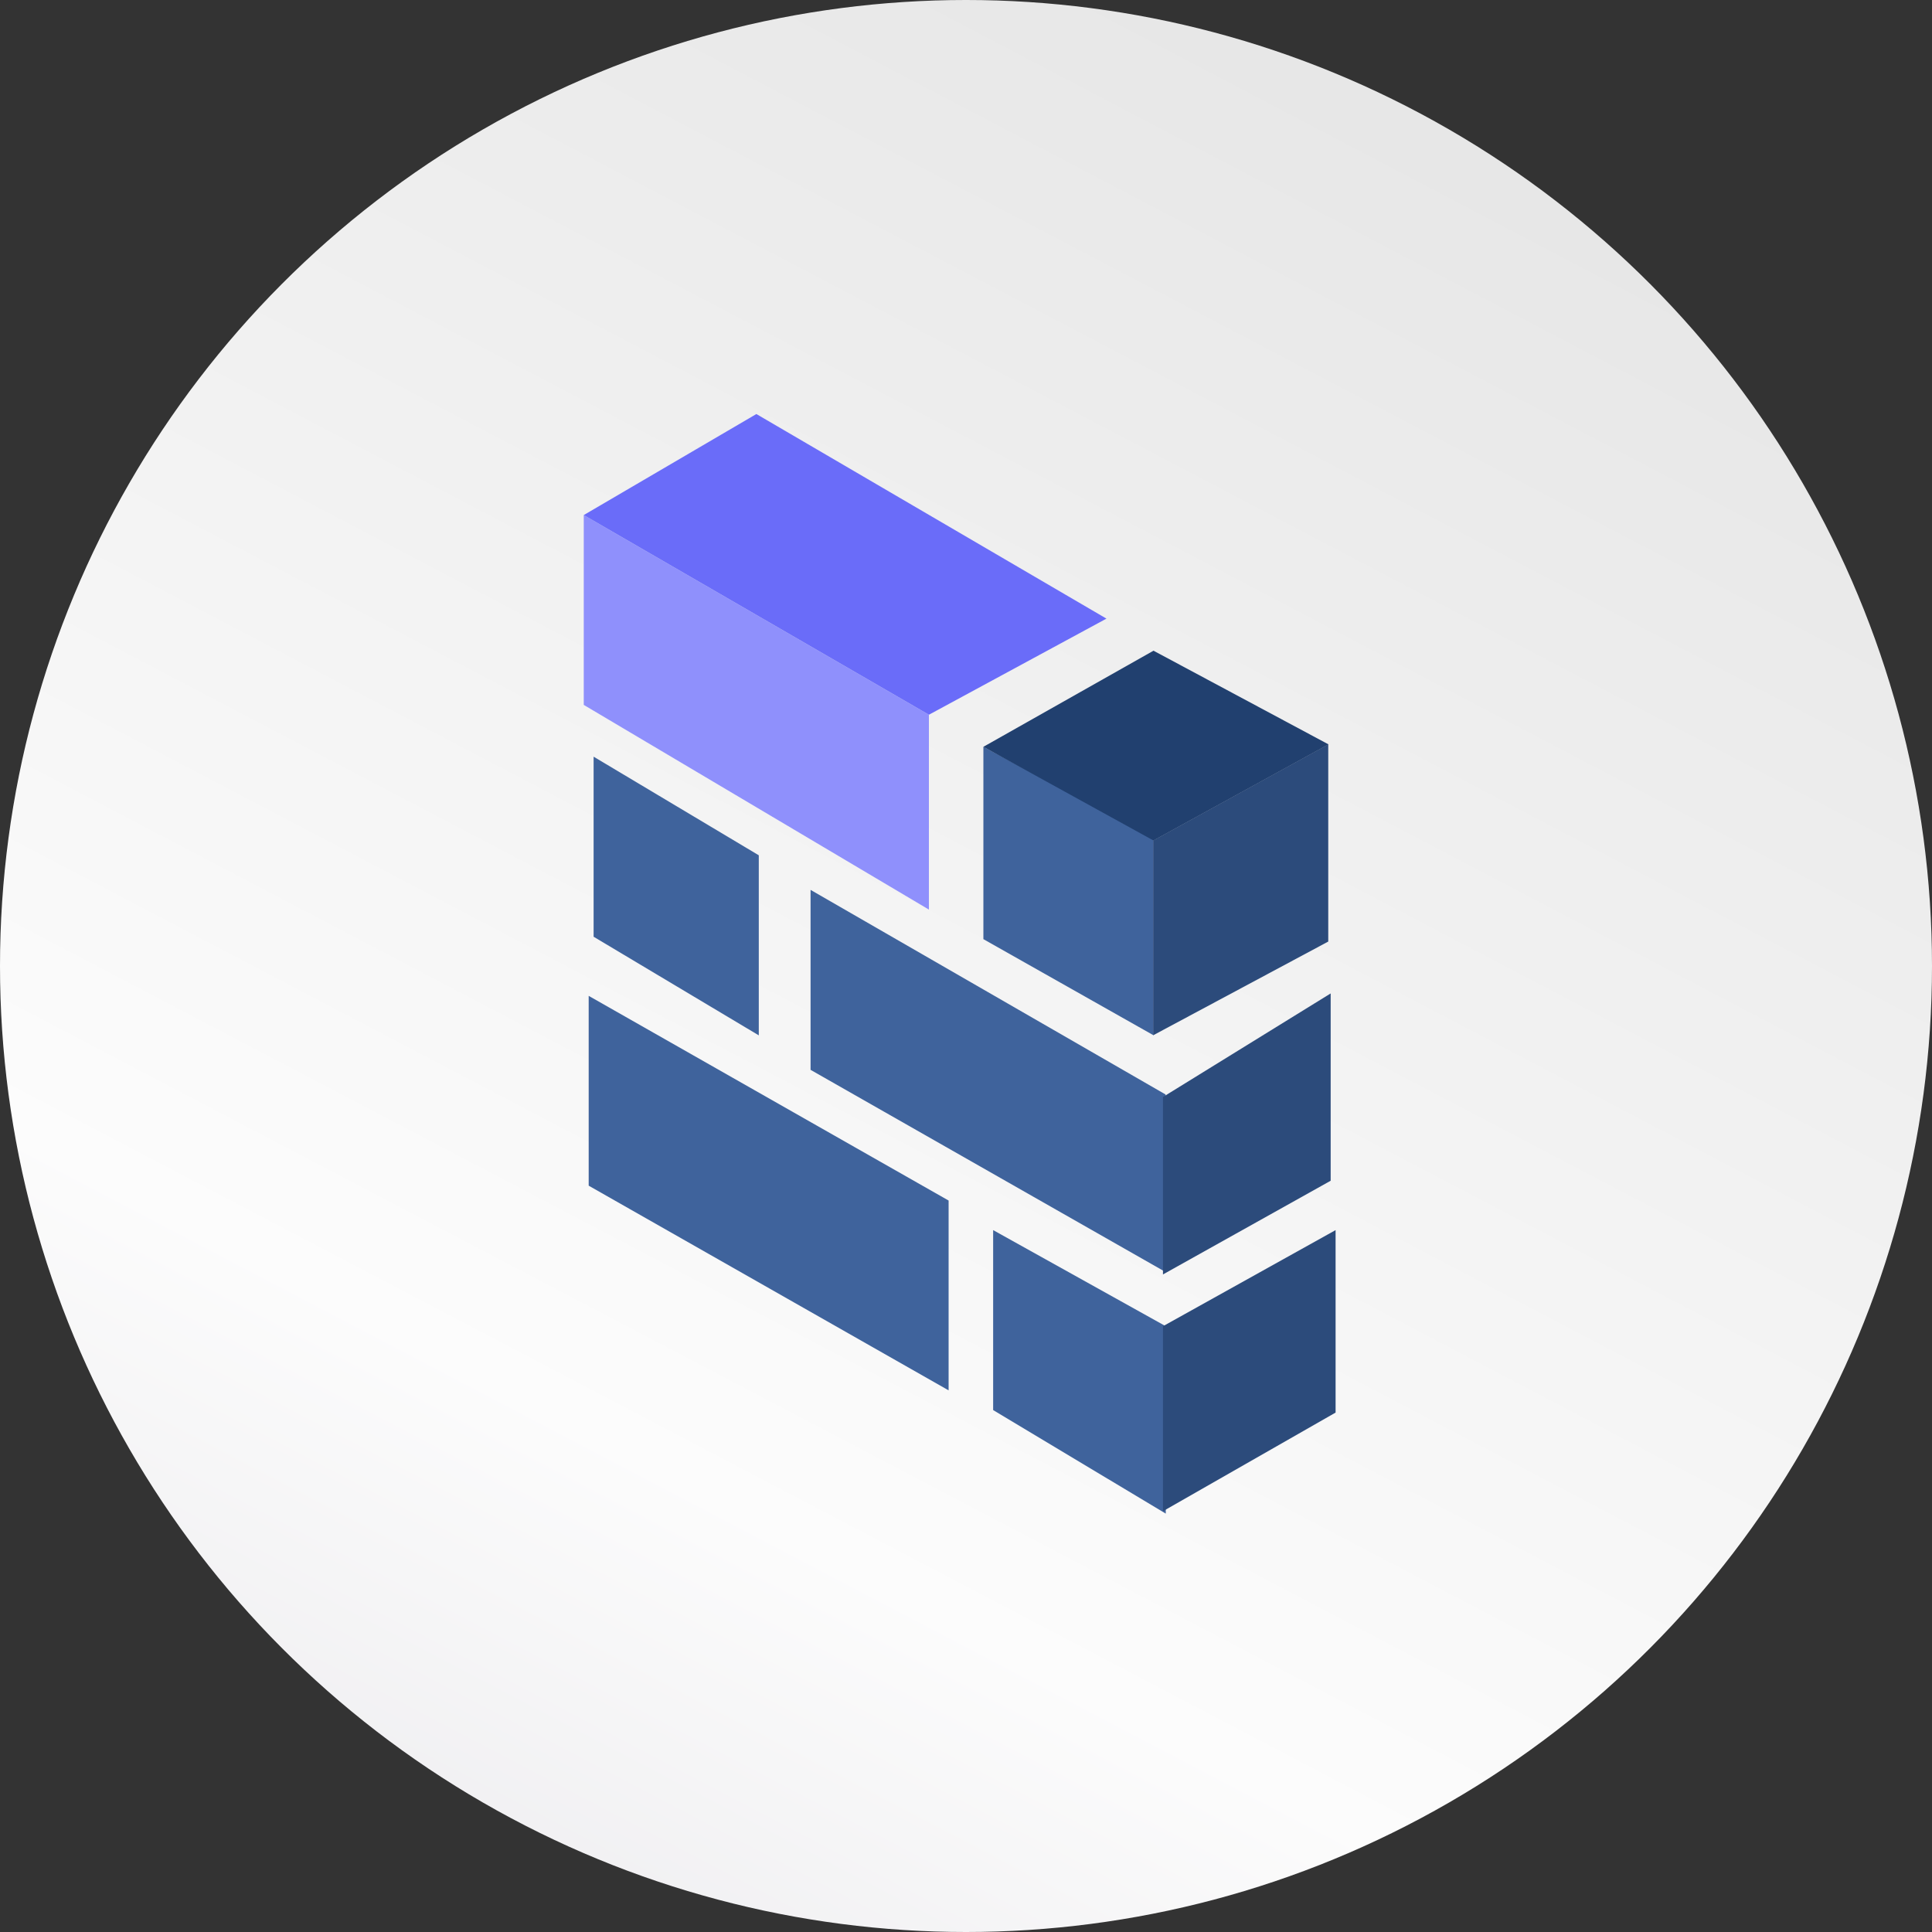 <svg width="20" height="20" viewBox="0 0 20 20" fill="none" xmlns="http://www.w3.org/2000/svg">
<rect x="0" y="0" width="20" height="20" fill="#333333" stroke="none"/>
<circle cx="10" cy="10" r="10" fill="url(#paint0_linear_1921_222)"/>
<path d="M6.043 7.297V5.332L9.616 7.399V9.416L6.043 7.297Z" fill="#8F90FC"/>
<path d="M9.616 7.399L11.454 6.404L7.83 4.286L6.043 5.332L9.616 7.399Z" fill="#6A6CF9"/>
<path d="M10.18 9.722V7.731L11.941 8.676V10.717L10.18 9.722Z" fill="#3F639C"/>
<path d="M13.75 7.706L11.938 8.701V10.717L13.75 9.747V7.706Z" fill="#2C4B7B"/>
<path d="M11.941 6.736L10.18 7.731L11.941 8.701L13.753 7.706L11.941 6.736Z" fill="#21406F"/>
<path d="M6.145 9.697V7.833L7.855 8.854V10.718L6.145 9.697Z" fill="#3F639C"/>
<path d="M8.391 11.075V9.212L12.066 11.33V13.168L8.391 11.075Z" fill="#3F639C"/>
<path d="M13.775 12.223V10.284L12.039 11.356V13.193L13.775 12.223Z" fill="#2C4B7B"/>
<path d="M6.094 12.274V10.309L9.82 12.428V14.393L6.094 12.274Z" fill="#3F639C"/>
<path d="M10.281 14.597V12.734L12.068 13.729V15.669L10.281 14.597Z" fill="#3F639C"/>
<path d="M13.826 14.623V12.734L12.039 13.729V15.644L13.826 14.623Z" fill="#2C4B7B"/>
<defs>
<linearGradient id="paint0_linear_1921_222" x1="15.779" y1="-2.208" x2="2.013" y2="24.026" gradientUnits="userSpaceOnUse">
<stop stop-color="#E2E2E2"/>
<stop offset="0.66" stop-color="#FCFCFC"/>
<stop offset="0.938" stop-color="#E6E5E9"/>
</linearGradient>
</defs>
</svg>
